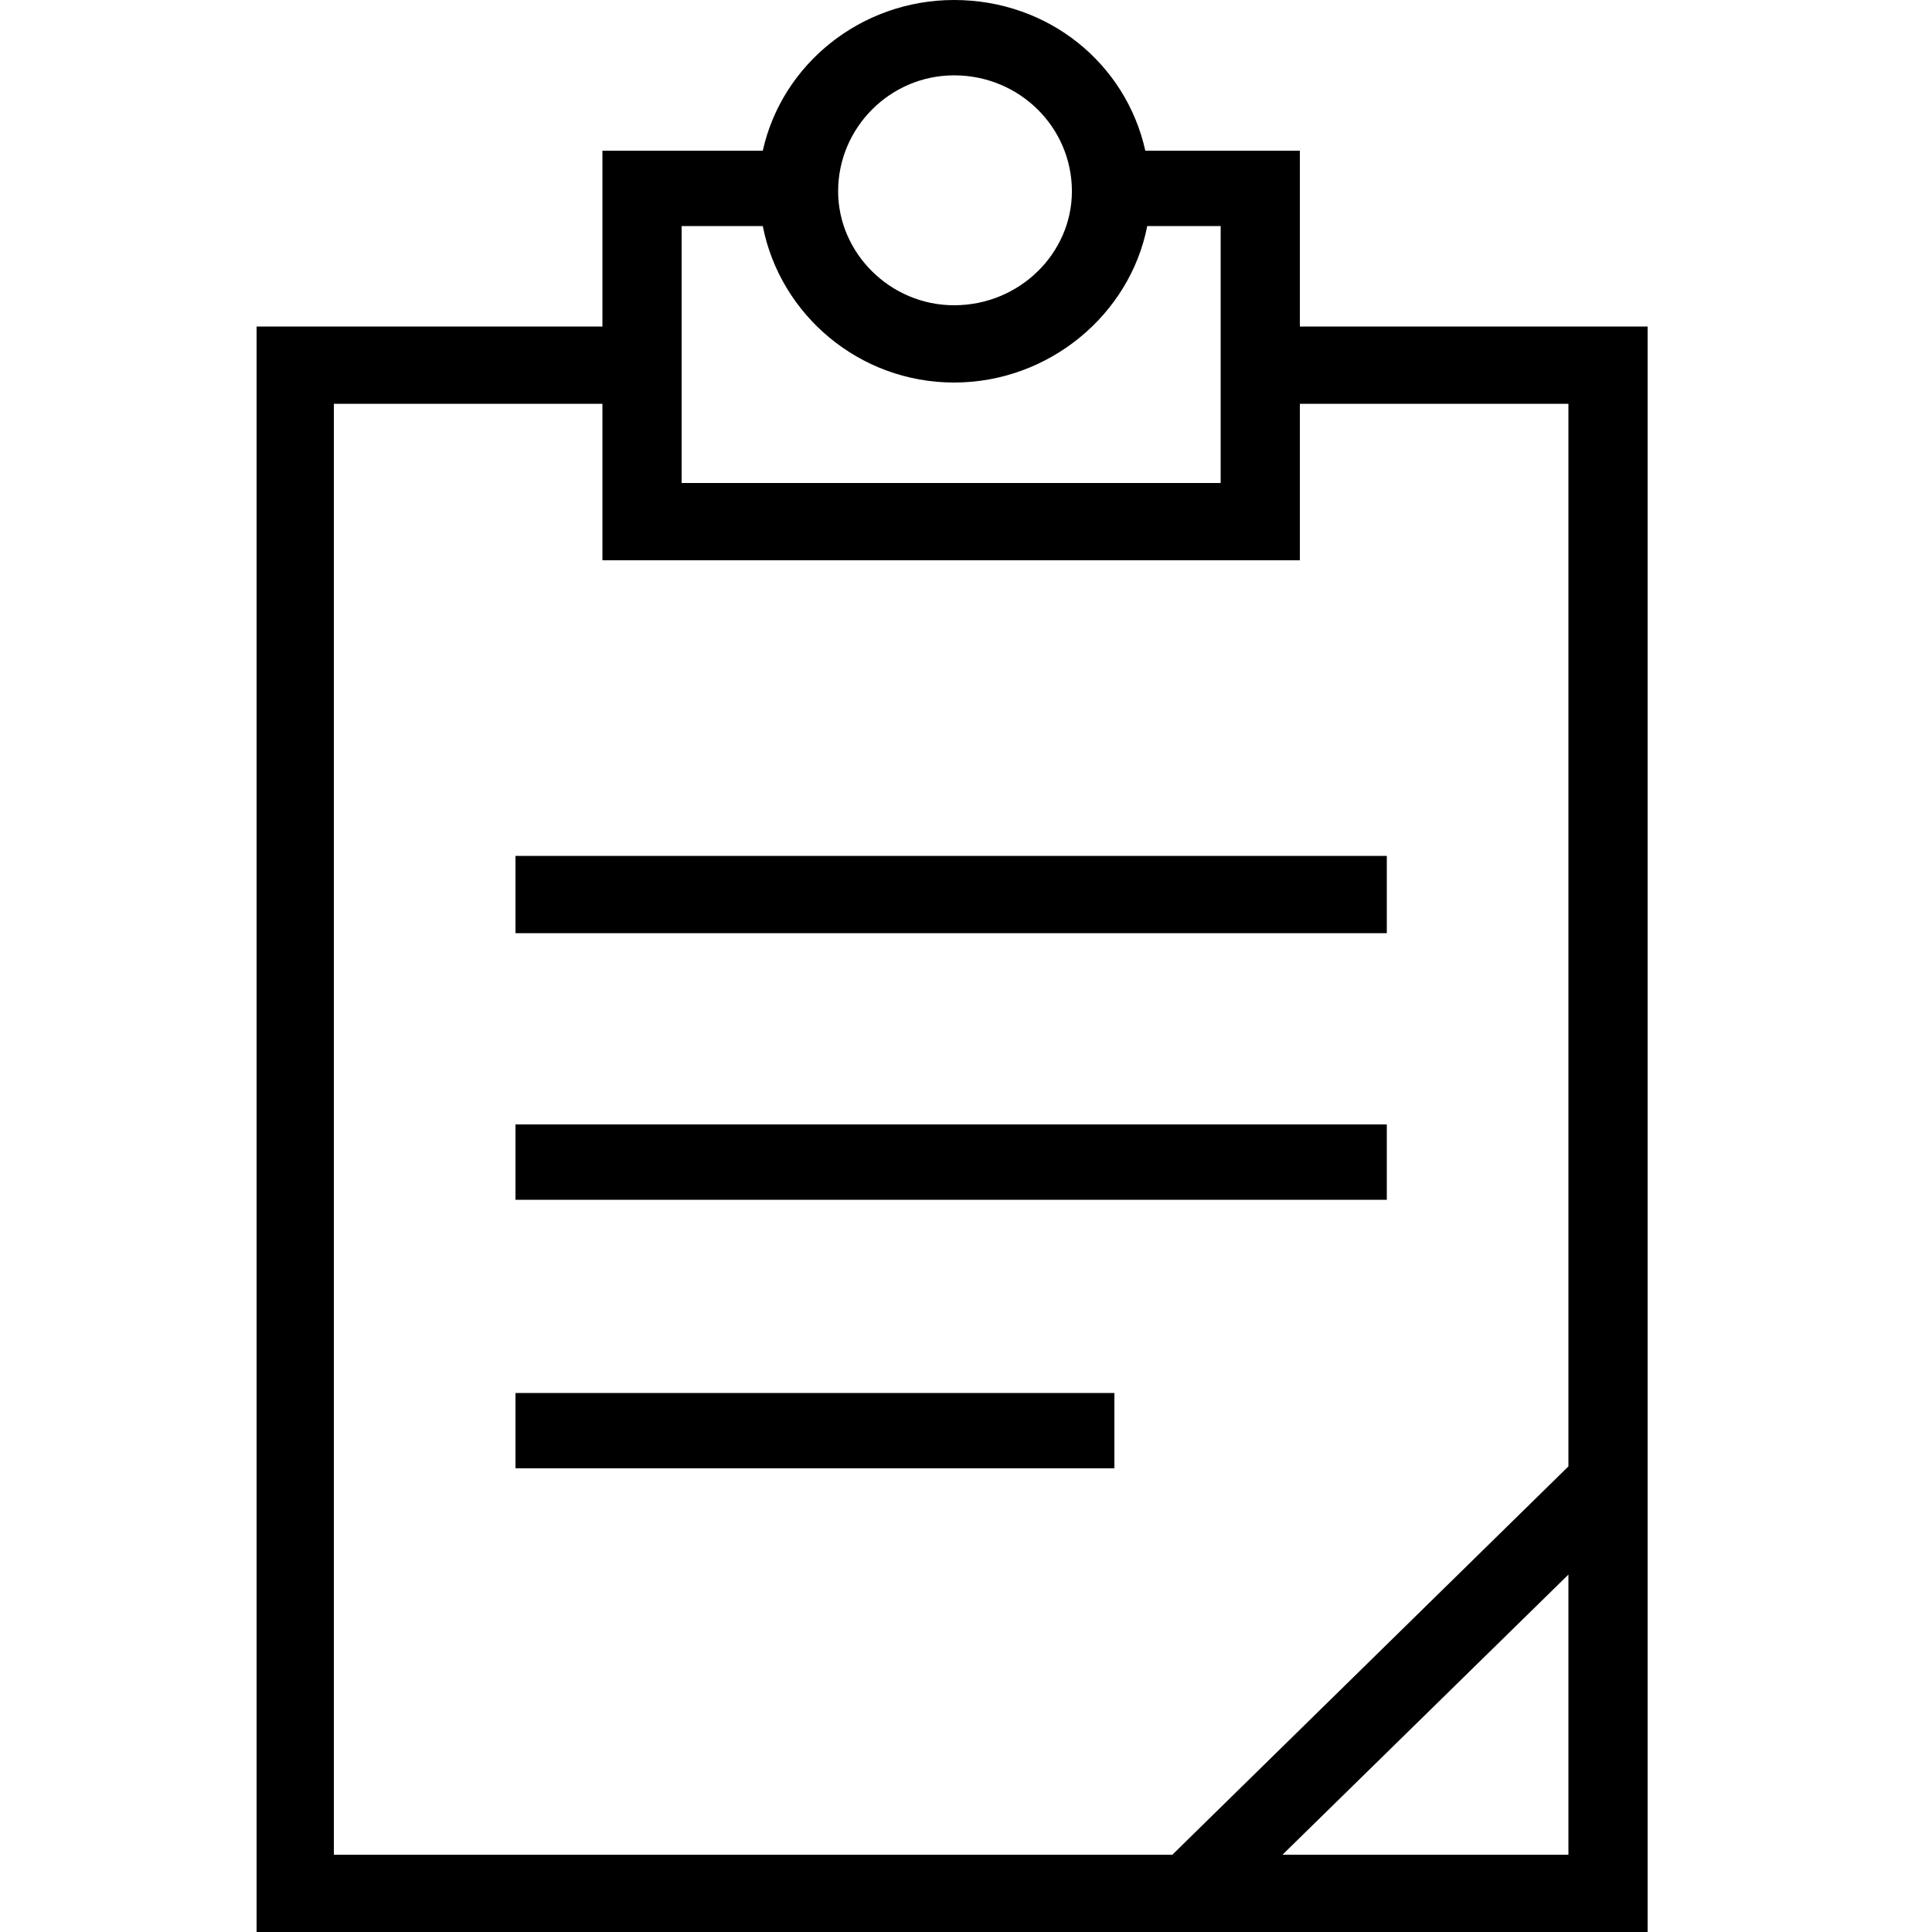 <?xml version="1.0" encoding="iso-8859-1"?>
<!DOCTYPE svg PUBLIC "-//W3C//DTD SVG 1.1 Basic//EN" "http://www.w3.org/Graphics/SVG/1.1/DTD/svg11-basic.dtd">
<svg version="1.1" baseProfile="basic"
   xmlns="http://www.w3.org/2000/svg" xmlns:xlink="http://www.w3.org/1999/xlink" x="0px" y="0px" width="128px" height="128px"
   viewBox="0 0 128 128" xml:space="preserve">
  <path transform="matrix(0.128,0,0,0.128,17,0)" stroke="none" style="fill:#000000" d="M 540 169 L 540 78 L 460 78 C 450 33 410 0 361 0 C 313 0 272 33 262 78 L 179 78 L 179 169 L 0 169 L 0 1000 L 720 1000 L 720 169 L 540 169 z M 361 39 C 395 39 422 66 422 99 C 422 131 395 158 361 158 C 328 158 301 131 301 99 C 301 66 328 39 361 39 z M 220 117 L 262 117 C 271 163 312 198 361 198 C 410 198 452 163 461 117 L 499 117 L 499 250 L 220 250 L 220 117 z M 679 960 L 531 960 L 679 815 L 679 960 z M 679 759 L 474 960 L 40 960 L 40 209 L 179 209 L 179 290 L 540 290 L 540 209 L 679 209 L 679 759 z M 134 443 L 585 443 L 585 483 L 134 483 L 134 443 M 134 582 L 585 582 L 585 621 L 134 621 L 134 582 M 134 721 L 444 721 L 444 760 L 134 760 L 134 721"/>
</svg>